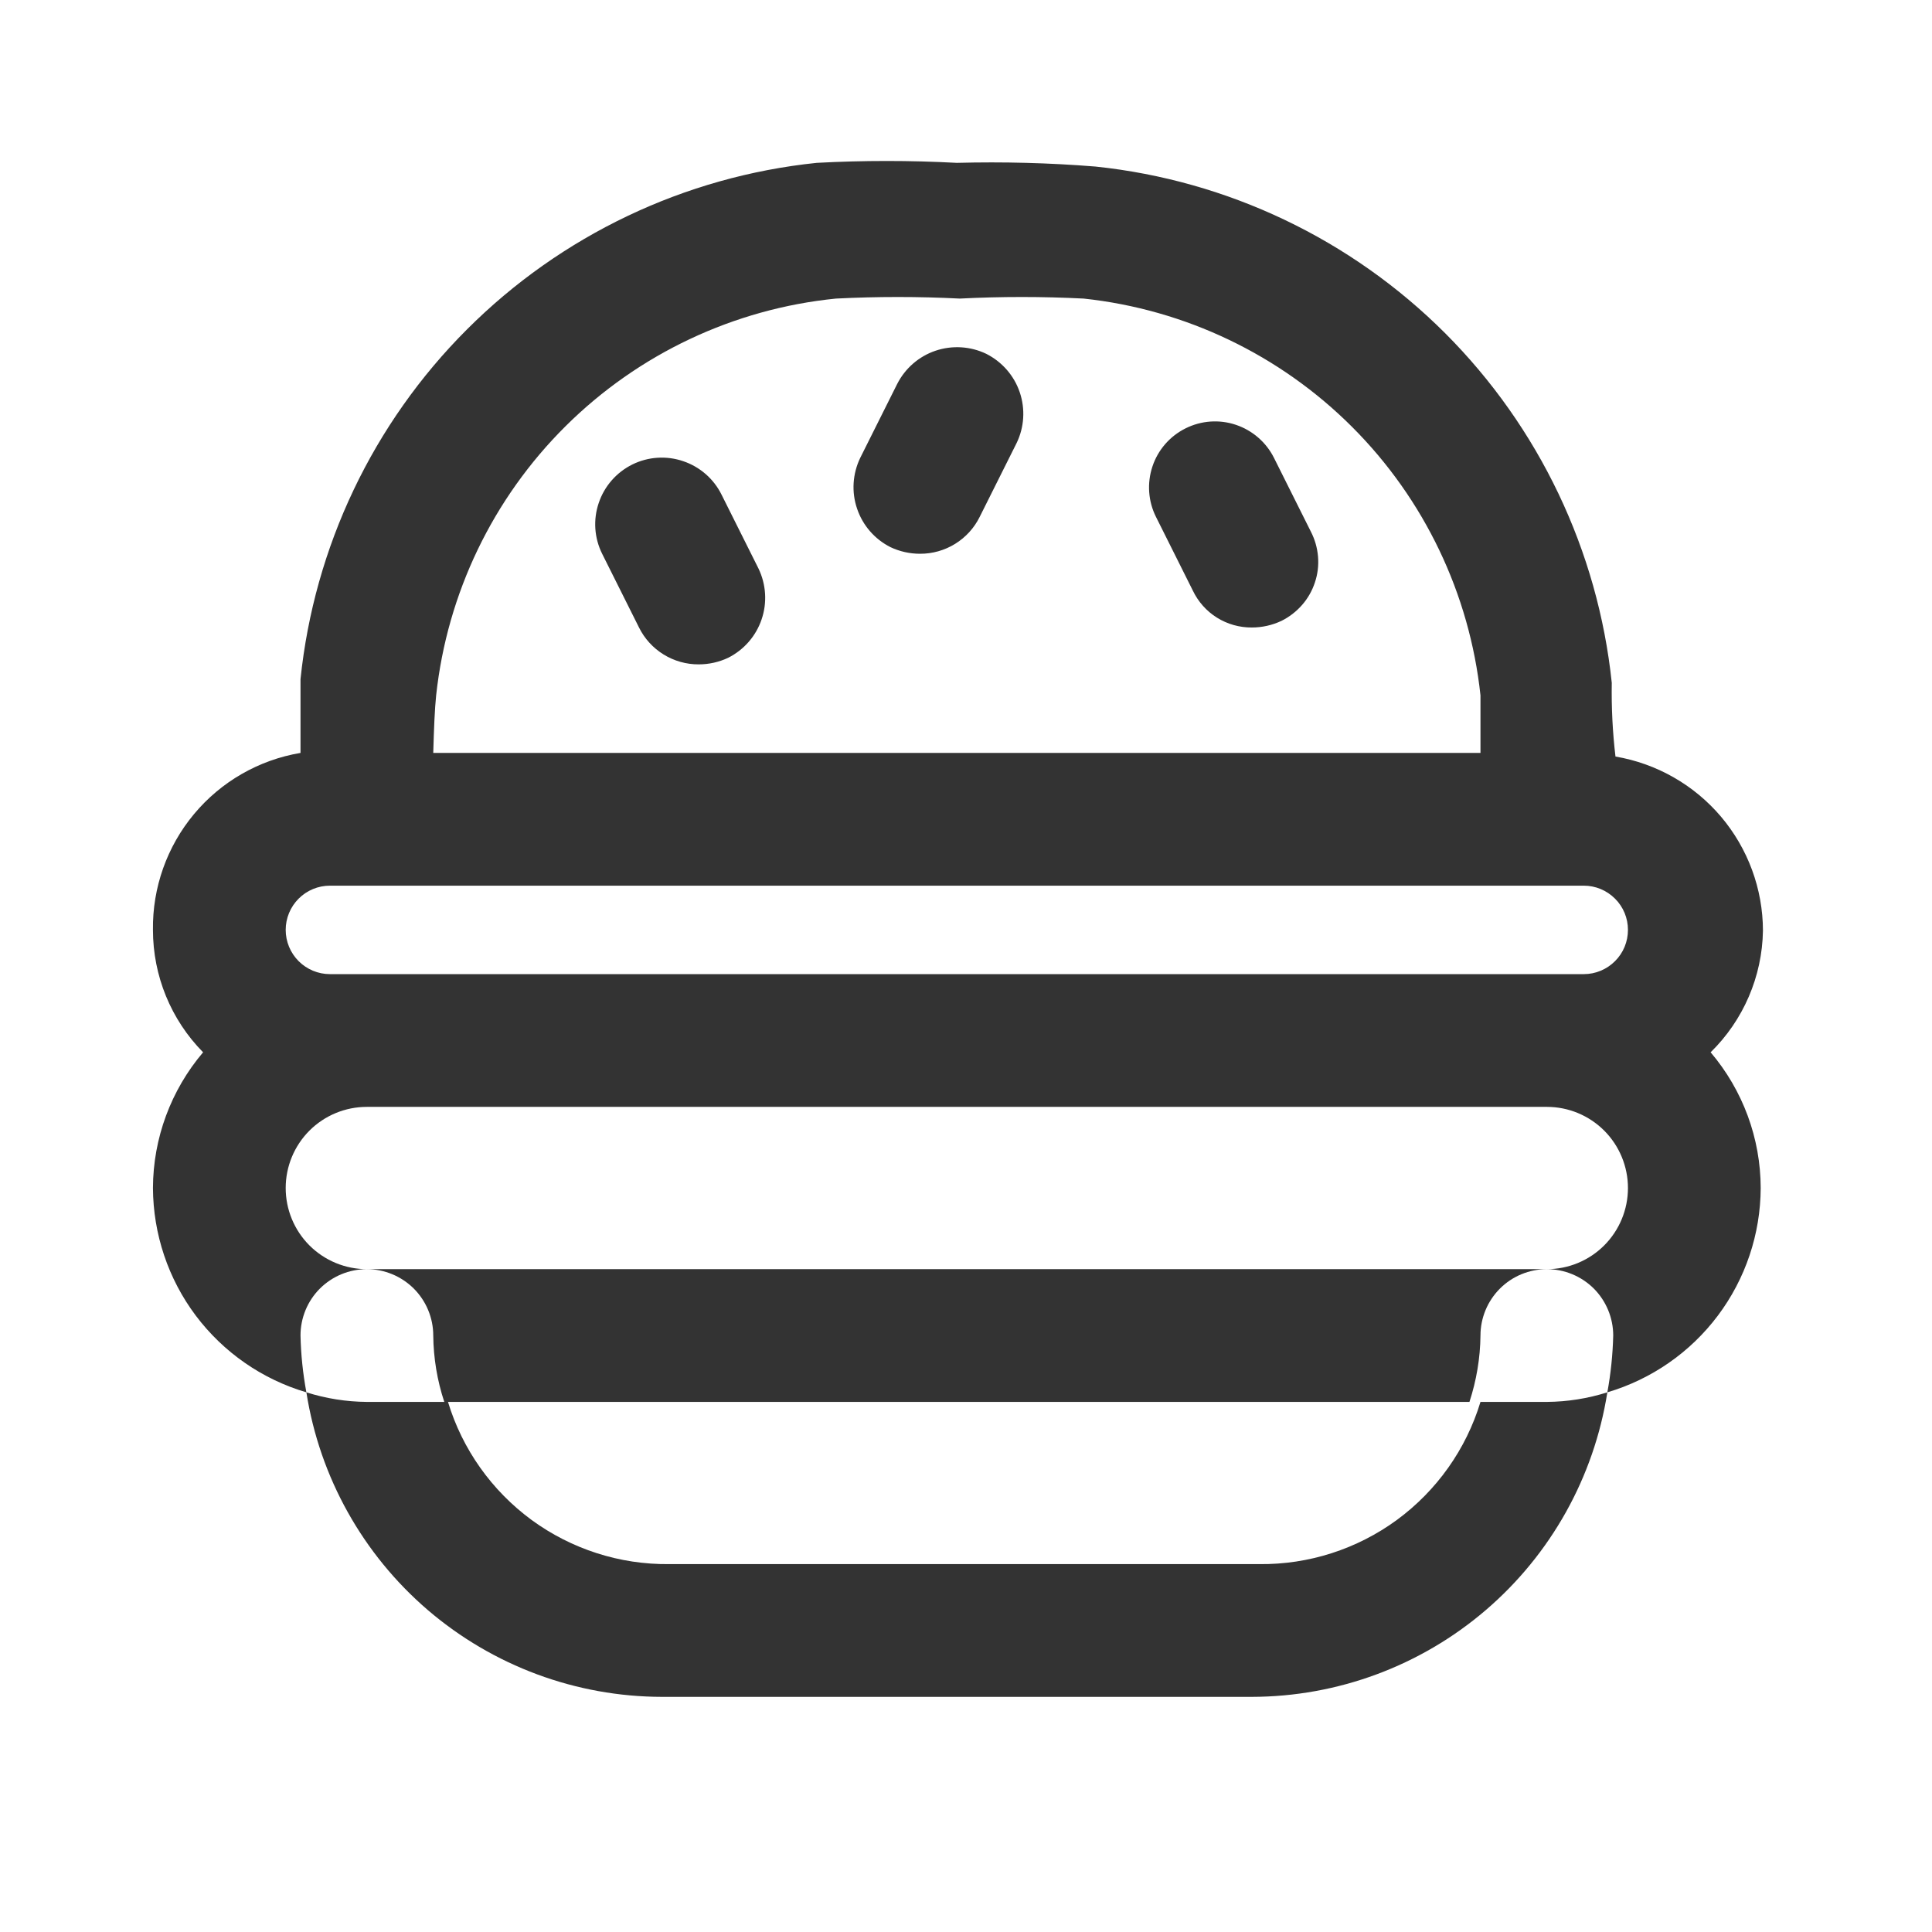 <svg width="24" height="24" viewBox="0 0 24 24" fill="none" xmlns="http://www.w3.org/2000/svg">
<path d="M19.216 17.415C19.471 17.413 19.724 17.373 19.967 17.296C19.801 18.349 19.266 19.308 18.456 20.002C17.647 20.695 16.617 21.077 15.551 21.079H8.222C7.156 21.077 6.126 20.695 5.316 20.002C4.507 19.308 3.971 18.349 3.806 17.296C4.049 17.373 4.302 17.413 4.557 17.415H5.565C5.743 18.003 6.108 18.517 6.603 18.881C7.099 19.244 7.699 19.437 8.313 19.43H15.643C16.257 19.437 16.857 19.244 17.353 18.881C17.848 18.517 18.213 18.003 18.391 17.415H19.216ZM5.382 16.59C5.385 16.871 5.431 17.149 5.519 17.415H18.254C18.341 17.149 18.388 16.871 18.391 16.59C18.391 16.372 18.478 16.162 18.633 16.007C18.787 15.853 18.997 15.766 19.216 15.766H4.557C4.776 15.766 4.985 15.853 5.14 16.007C5.295 16.162 5.382 16.372 5.382 16.59ZM15.826 5.688C15.729 5.494 15.558 5.346 15.352 5.277C15.146 5.208 14.921 5.224 14.726 5.322C14.532 5.419 14.384 5.589 14.316 5.795C14.247 6.002 14.263 6.227 14.36 6.421L14.818 7.337C14.884 7.475 14.988 7.592 15.118 7.673C15.248 7.754 15.398 7.796 15.551 7.795C15.678 7.795 15.803 7.767 15.918 7.713C16.015 7.665 16.102 7.598 16.174 7.516C16.246 7.434 16.3 7.339 16.334 7.236C16.369 7.132 16.382 7.023 16.373 6.915C16.364 6.806 16.334 6.701 16.284 6.604L15.826 5.688ZM8.964 6.146C8.867 5.949 8.695 5.799 8.487 5.729C8.279 5.658 8.052 5.673 7.855 5.77C7.658 5.868 7.508 6.039 7.438 6.247C7.367 6.455 7.382 6.682 7.48 6.879L7.938 7.795C8.006 7.933 8.112 8.049 8.243 8.13C8.374 8.211 8.526 8.254 8.68 8.253C8.807 8.253 8.932 8.225 9.046 8.171C9.242 8.072 9.391 7.901 9.461 7.694C9.532 7.486 9.517 7.259 9.422 7.062L8.964 6.146ZM21.25 13.072C21.65 13.543 21.871 14.14 21.872 14.758C21.87 15.33 21.683 15.886 21.34 16.343C20.997 16.8 20.515 17.134 19.967 17.296C20.01 17.063 20.034 16.827 20.04 16.59C20.04 16.372 19.953 16.162 19.799 16.007C19.644 15.853 19.434 15.766 19.216 15.766C19.483 15.766 19.739 15.66 19.928 15.471C20.117 15.282 20.223 15.025 20.223 14.758C20.223 14.491 20.117 14.234 19.928 14.045C19.739 13.856 19.483 13.75 19.216 13.75H4.557C4.29 13.75 4.033 13.856 3.844 14.045C3.655 14.234 3.549 14.491 3.549 14.758C3.549 15.025 3.655 15.282 3.844 15.471C4.033 15.66 4.29 15.766 4.557 15.766C4.338 15.766 4.129 15.853 3.974 16.007C3.819 16.162 3.733 16.372 3.733 16.59C3.738 16.827 3.763 17.063 3.806 17.296C3.257 17.134 2.776 16.8 2.432 16.343C2.089 15.886 1.903 15.33 1.9 14.758C1.902 14.14 2.123 13.543 2.523 13.072C2.123 12.667 1.9 12.121 1.9 11.551C1.893 11.027 2.074 10.516 2.41 10.113C2.746 9.71 3.215 9.44 3.733 9.353C3.733 8.959 3.733 8.675 3.733 8.437C3.903 6.794 4.633 5.259 5.801 4.092C6.969 2.924 8.503 2.193 10.146 2.023C10.726 1.992 11.306 1.992 11.886 2.023C12.461 2.008 13.036 2.023 13.609 2.069C15.251 2.241 16.784 2.972 17.952 4.139C19.119 5.307 19.85 6.84 20.022 8.482C20.017 8.788 20.032 9.094 20.068 9.398C20.579 9.485 21.043 9.749 21.379 10.145C21.714 10.541 21.899 11.042 21.9 11.561C21.891 12.13 21.657 12.674 21.25 13.072ZM5.382 9.353H18.391V8.638C18.256 7.377 17.693 6.2 16.797 5.304C15.9 4.407 14.723 3.844 13.462 3.709C12.949 3.683 12.436 3.683 11.923 3.709C11.41 3.683 10.897 3.683 10.384 3.709C9.116 3.836 7.931 4.396 7.027 5.293C6.123 6.19 5.555 7.371 5.418 8.638C5.4 8.812 5.391 9.041 5.382 9.353ZM20.223 11.551C20.223 11.406 20.166 11.266 20.062 11.163C19.959 11.06 19.82 11.002 19.674 11.002H4.099C3.953 11.002 3.813 11.06 3.71 11.163C3.607 11.266 3.549 11.406 3.549 11.551C3.549 11.697 3.607 11.837 3.71 11.94C3.813 12.043 3.953 12.101 4.099 12.101H19.674C19.82 12.101 19.959 12.043 20.062 11.94C20.166 11.837 20.223 11.697 20.223 11.551ZM12.253 4.396C12.056 4.301 11.829 4.287 11.621 4.357C11.414 4.427 11.243 4.576 11.144 4.772L10.686 5.688C10.591 5.885 10.576 6.112 10.647 6.319C10.717 6.527 10.866 6.698 11.062 6.797C11.176 6.851 11.302 6.879 11.428 6.879C11.582 6.88 11.734 6.837 11.865 6.756C11.996 6.675 12.102 6.559 12.17 6.421L12.628 5.505C12.724 5.308 12.738 5.081 12.668 4.874C12.598 4.666 12.448 4.495 12.253 4.396Z" fill="#333333"/>
</svg>
